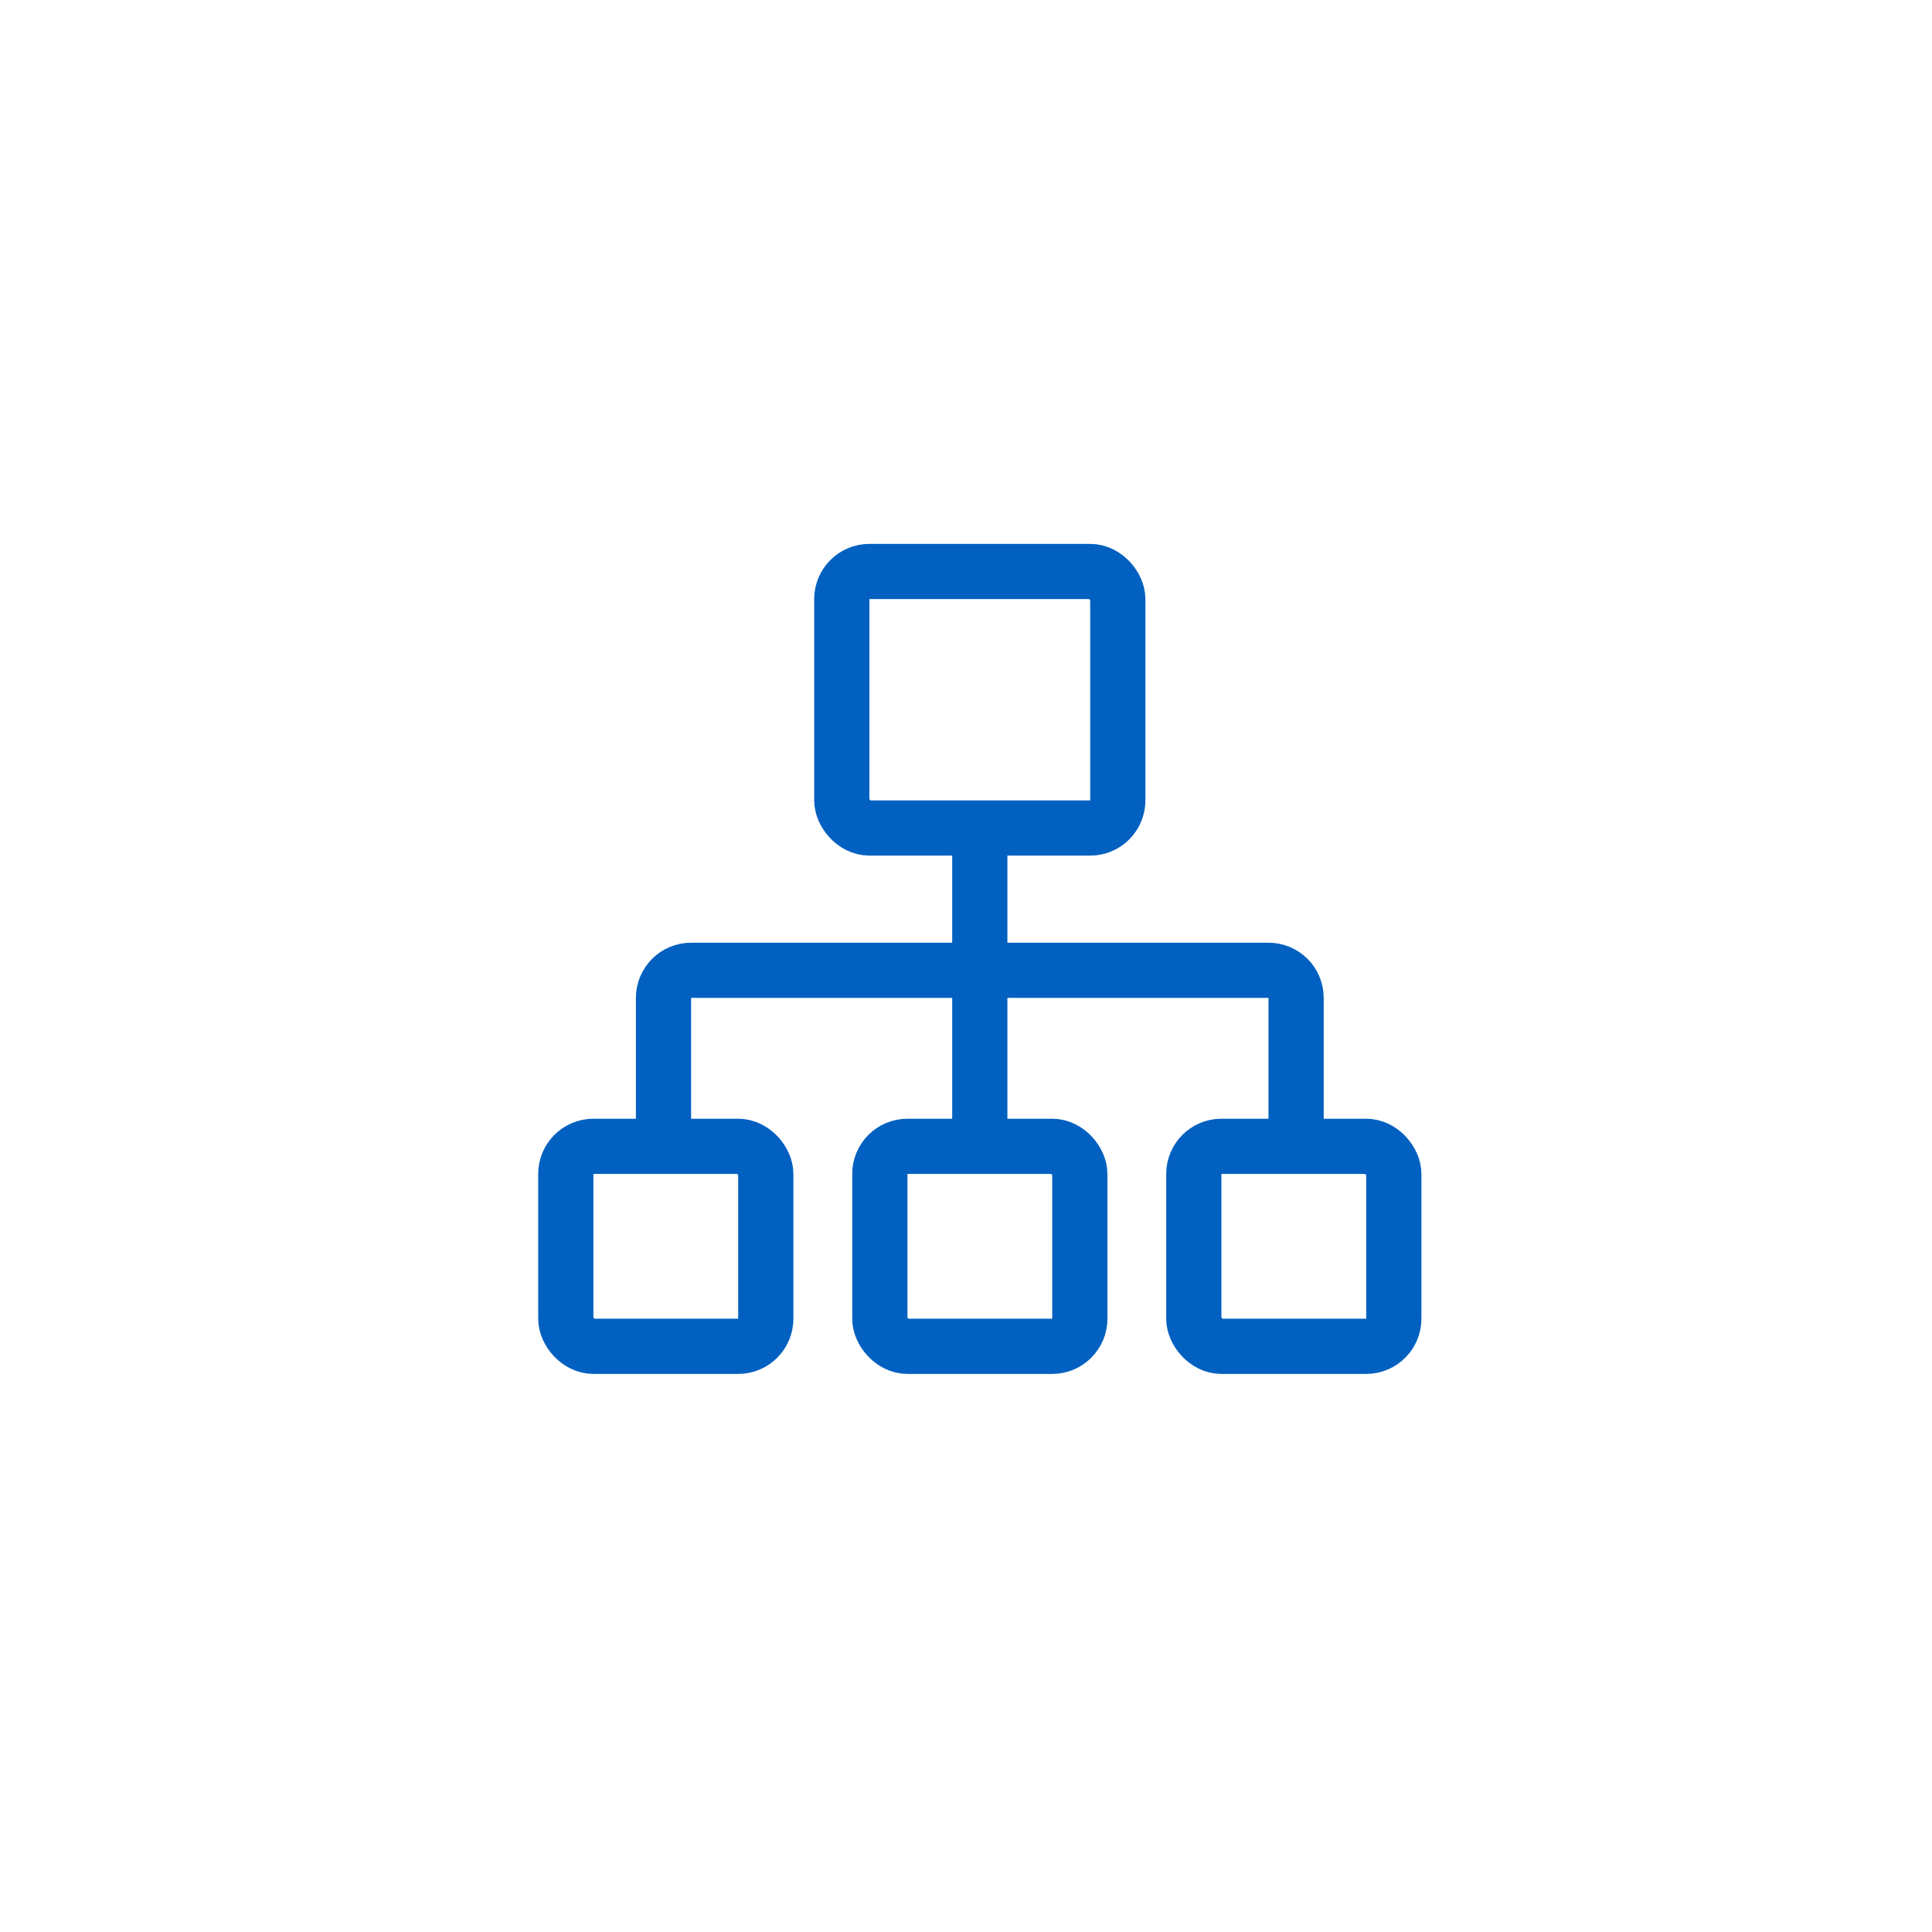 <?xml version="1.0" encoding="UTF-8"?>
<svg width="35px" height="35px" viewBox="0 0 35 35" version="1.1" xmlns="http://www.w3.org/2000/svg" xmlns:xlink="http://www.w3.org/1999/xlink">
    <title>form_opera_icon_zuzhi</title>
    <g id="交换系统" stroke="none" stroke-width="1" fill="none" fill-rule="evenodd">
        <g id="补充切图" transform="translate(-234, -193)">
            <g id="form_opera_icon_detail" transform="translate(233.75, 192.5)">
                <g id="编组-13" transform="translate(10.5, 10.5)">
                    <rect id="矩形" stroke="#0160C0" stroke-linecap="round" x="5" y="0.353" width="5" height="4.647" rx="0.5"></rect>
                    <g id="编组-9" transform="translate(0, 10.767)" stroke="#0160C0" stroke-linecap="round">
                        <rect id="矩形" x="0" y="0" width="3.623" height="3.623" rx="0.5"></rect>
                        <rect id="矩形" x="5.689" y="0" width="3.623" height="3.623" rx="0.5"></rect>
                        <rect id="矩形" x="11.377" y="0" width="3.623" height="3.623" rx="0.5"></rect>
                    </g>
                    <path d="M1.77,10.561 L1.77,8.078 C1.77,7.802 1.994,7.578 2.27,7.578 L12.73,7.578 C13.006,7.578 13.23,7.802 13.23,8.078 L13.23,10.807 L13.23,10.561" id="路径" stroke="#0160C0" stroke-linecap="round"></path>
                    <rect id="矩形" fill="#0160C0" x="7" y="4.845" width="1" height="5.962" rx="0.5"></rect>
                </g>
            </g>
        </g>
    </g>
</svg>